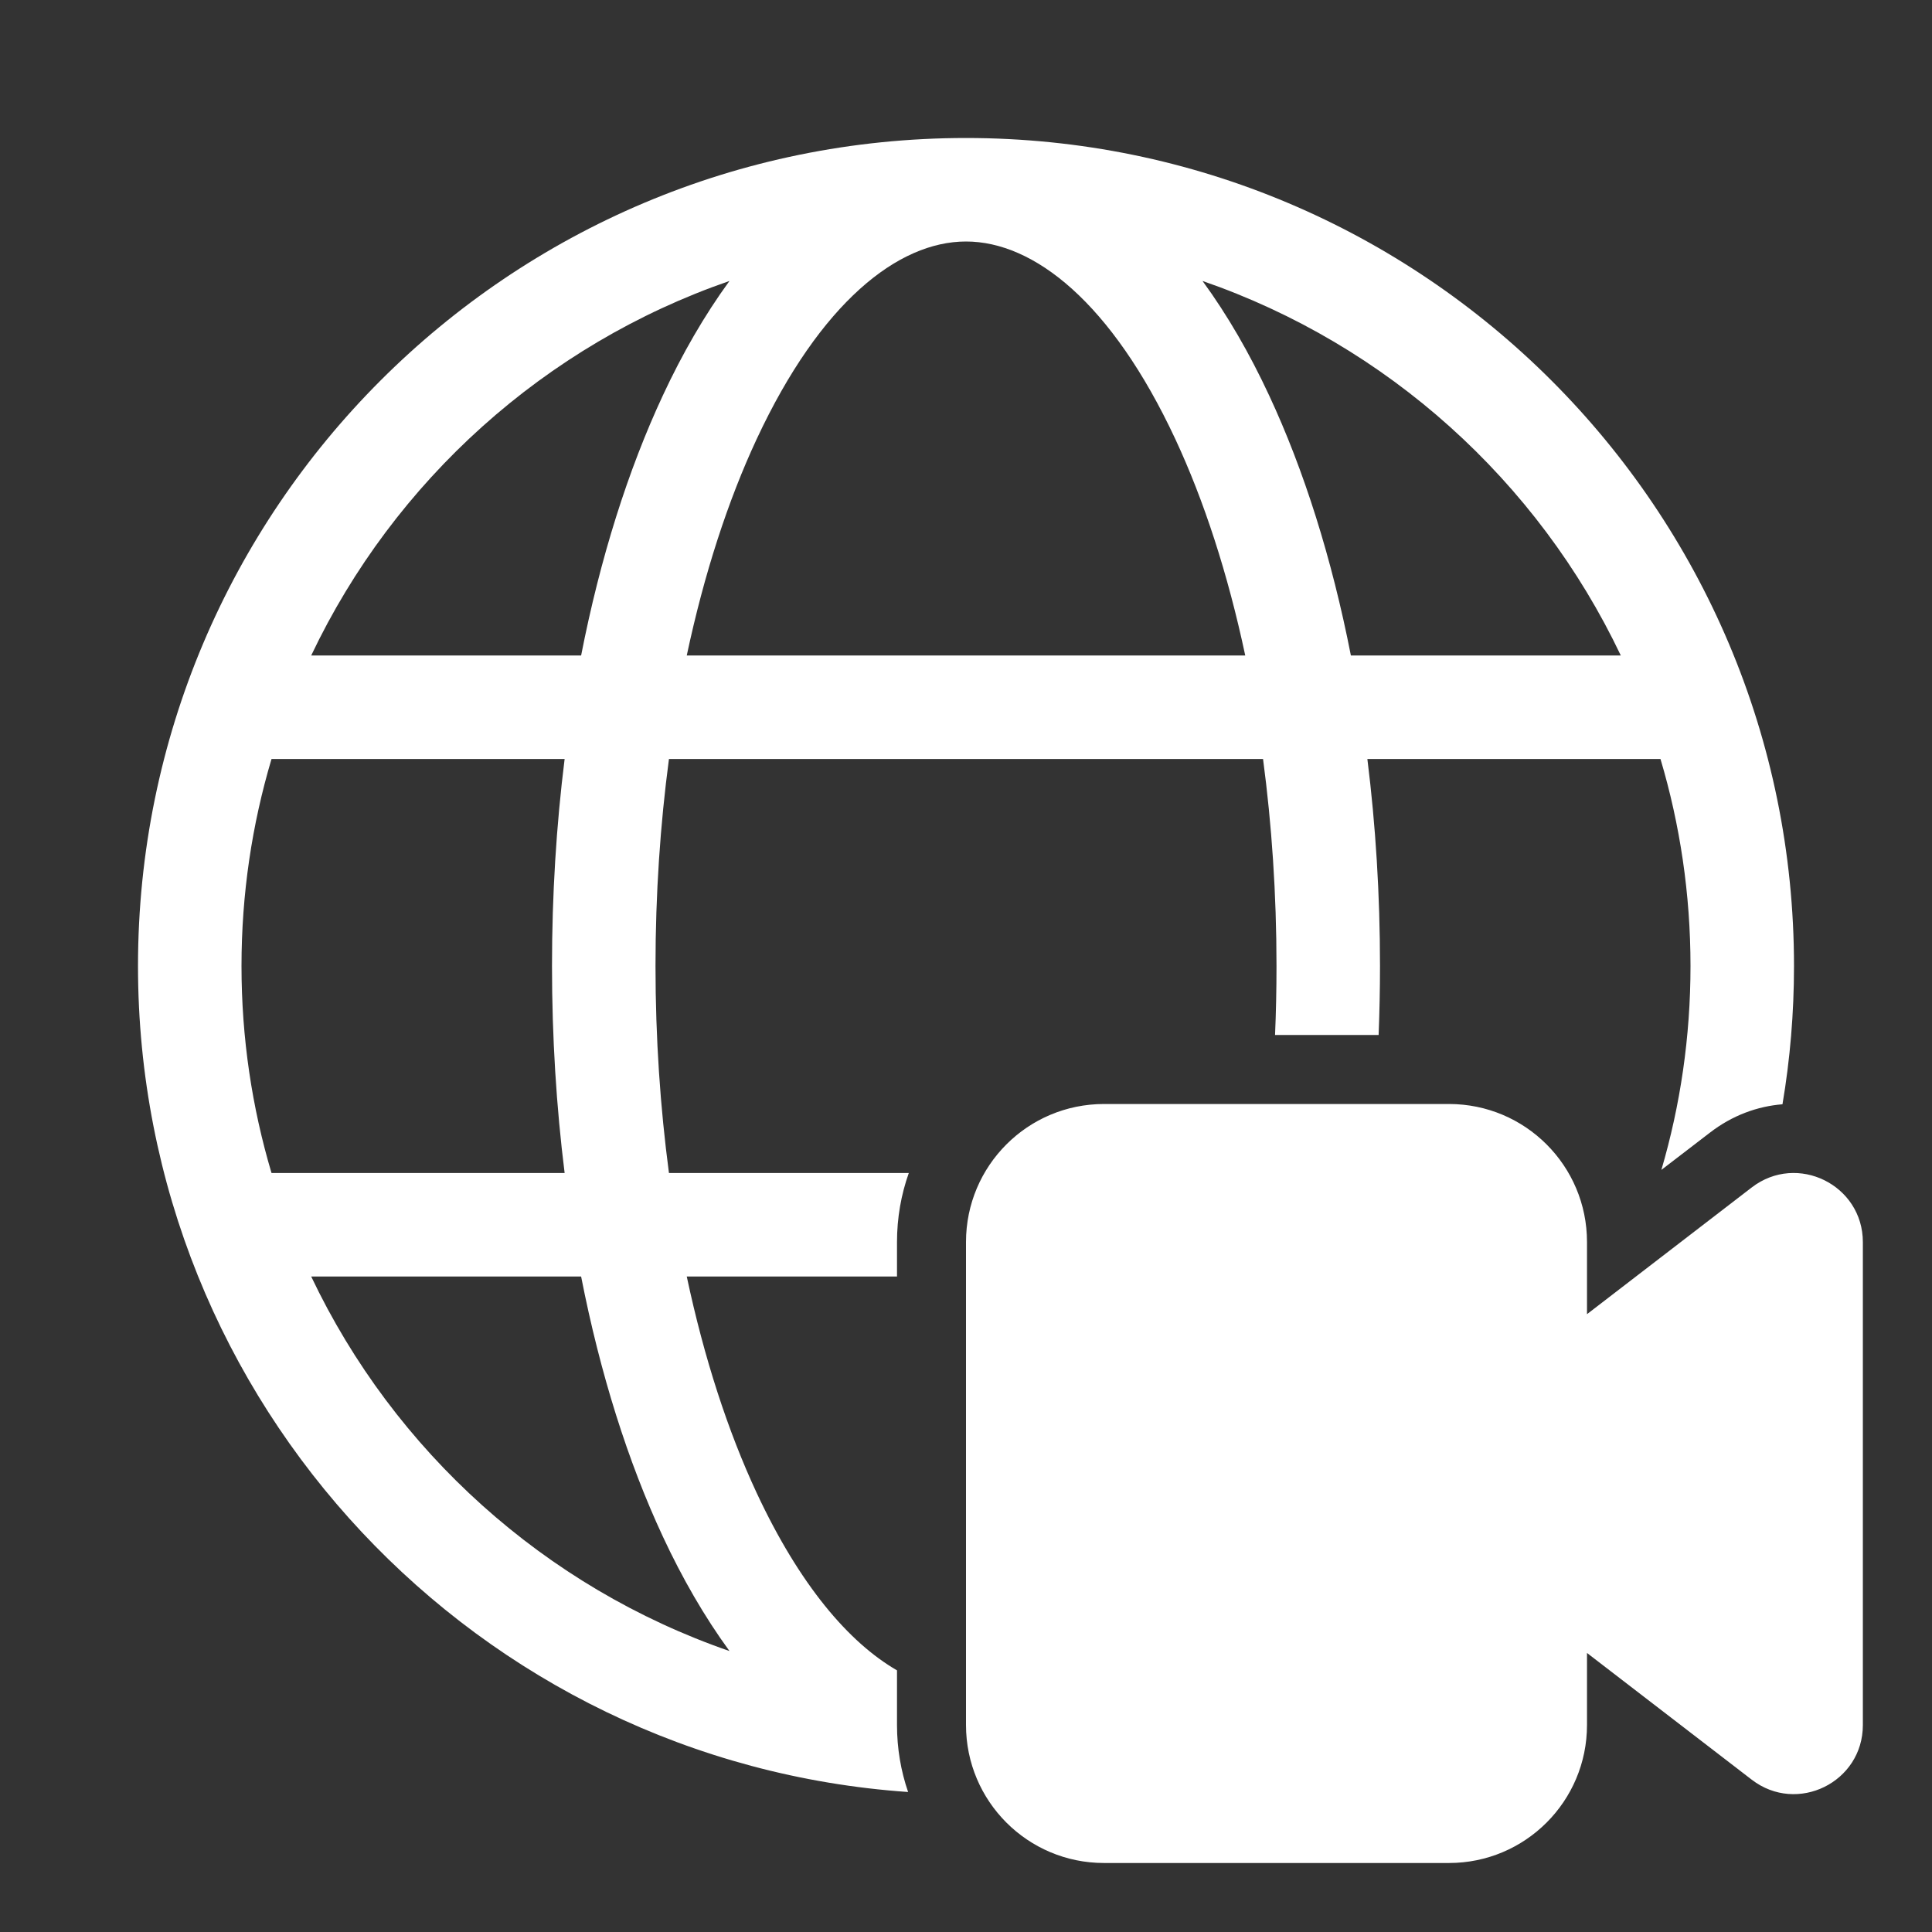 <svg width="28" height="28" viewBox="0 0 28 28" fill="none" xmlns="http://www.w3.org/2000/svg">
<rect x="0" y="0" width="28" height="28" fill="#333333" stroke="none"/>
<path d="M14 3.5C14.985 3.5 16.11 4.385 17.033 6.362C17.449 7.254 17.795 8.315 18.047 9.5H9.953C10.205 8.315 10.551 7.254 10.967 6.362C11.89 4.385 13.015 3.5 14 3.5ZM9.608 5.728C9.102 6.812 8.698 8.091 8.422 9.5H4.51C5.713 6.969 7.897 4.996 10.572 4.072C10.21 4.568 9.887 5.129 9.608 5.728ZM8.183 11C8.063 11.961 8 12.966 8 14C8 15.034 8.063 16.039 8.183 17H3.935C3.652 16.049 3.5 15.043 3.5 14C3.5 12.957 3.652 11.951 3.935 11H8.183ZM8.422 18.5C8.698 19.909 9.102 21.188 9.608 22.272C9.887 22.871 10.21 23.432 10.572 23.928C7.897 23.004 5.713 21.031 4.51 18.5H8.422ZM9.953 18.5H13V18C13 17.649 13.06 17.313 13.171 17H9.695C9.569 16.051 9.5 15.045 9.5 14C9.5 12.955 9.569 11.949 9.695 11H18.305C18.431 11.949 18.5 12.955 18.5 14C18.5 14.338 18.493 14.671 18.479 15H19.98C19.993 14.67 20 14.336 20 14C20 12.966 19.937 11.961 19.817 11H24.065C24.348 11.951 24.5 12.957 24.5 14C24.5 15.026 24.353 16.018 24.078 16.955L24.779 16.417C25.106 16.164 25.471 16.033 25.833 16.004C25.943 15.353 26 14.683 26 14C26 7.373 20.627 2 14 2C7.373 2 2 7.373 2 14C2 20.345 6.925 25.54 13.161 25.971C13.056 25.666 13 25.34 13 25V24.208C12.3 23.804 11.588 22.968 10.967 21.638C10.551 20.746 10.205 19.685 9.953 18.5ZM17.428 4.072C20.103 4.996 22.287 6.969 23.49 9.5H19.578C19.302 8.091 18.898 6.812 18.392 5.728C18.113 5.129 17.791 4.568 17.428 4.072ZM14 18C14 16.895 14.895 16 16 16H21C22.105 16 23 16.895 23 18V19.046L25.388 17.209C26.046 16.703 26.998 17.172 26.998 18.002V25.001C26.998 25.83 26.046 26.299 25.388 25.793L23 23.956V25C23 26.105 22.105 27 21 27H16C14.895 27 14 26.105 14 25V18Z" fill="#ffffff"/>
</svg>
